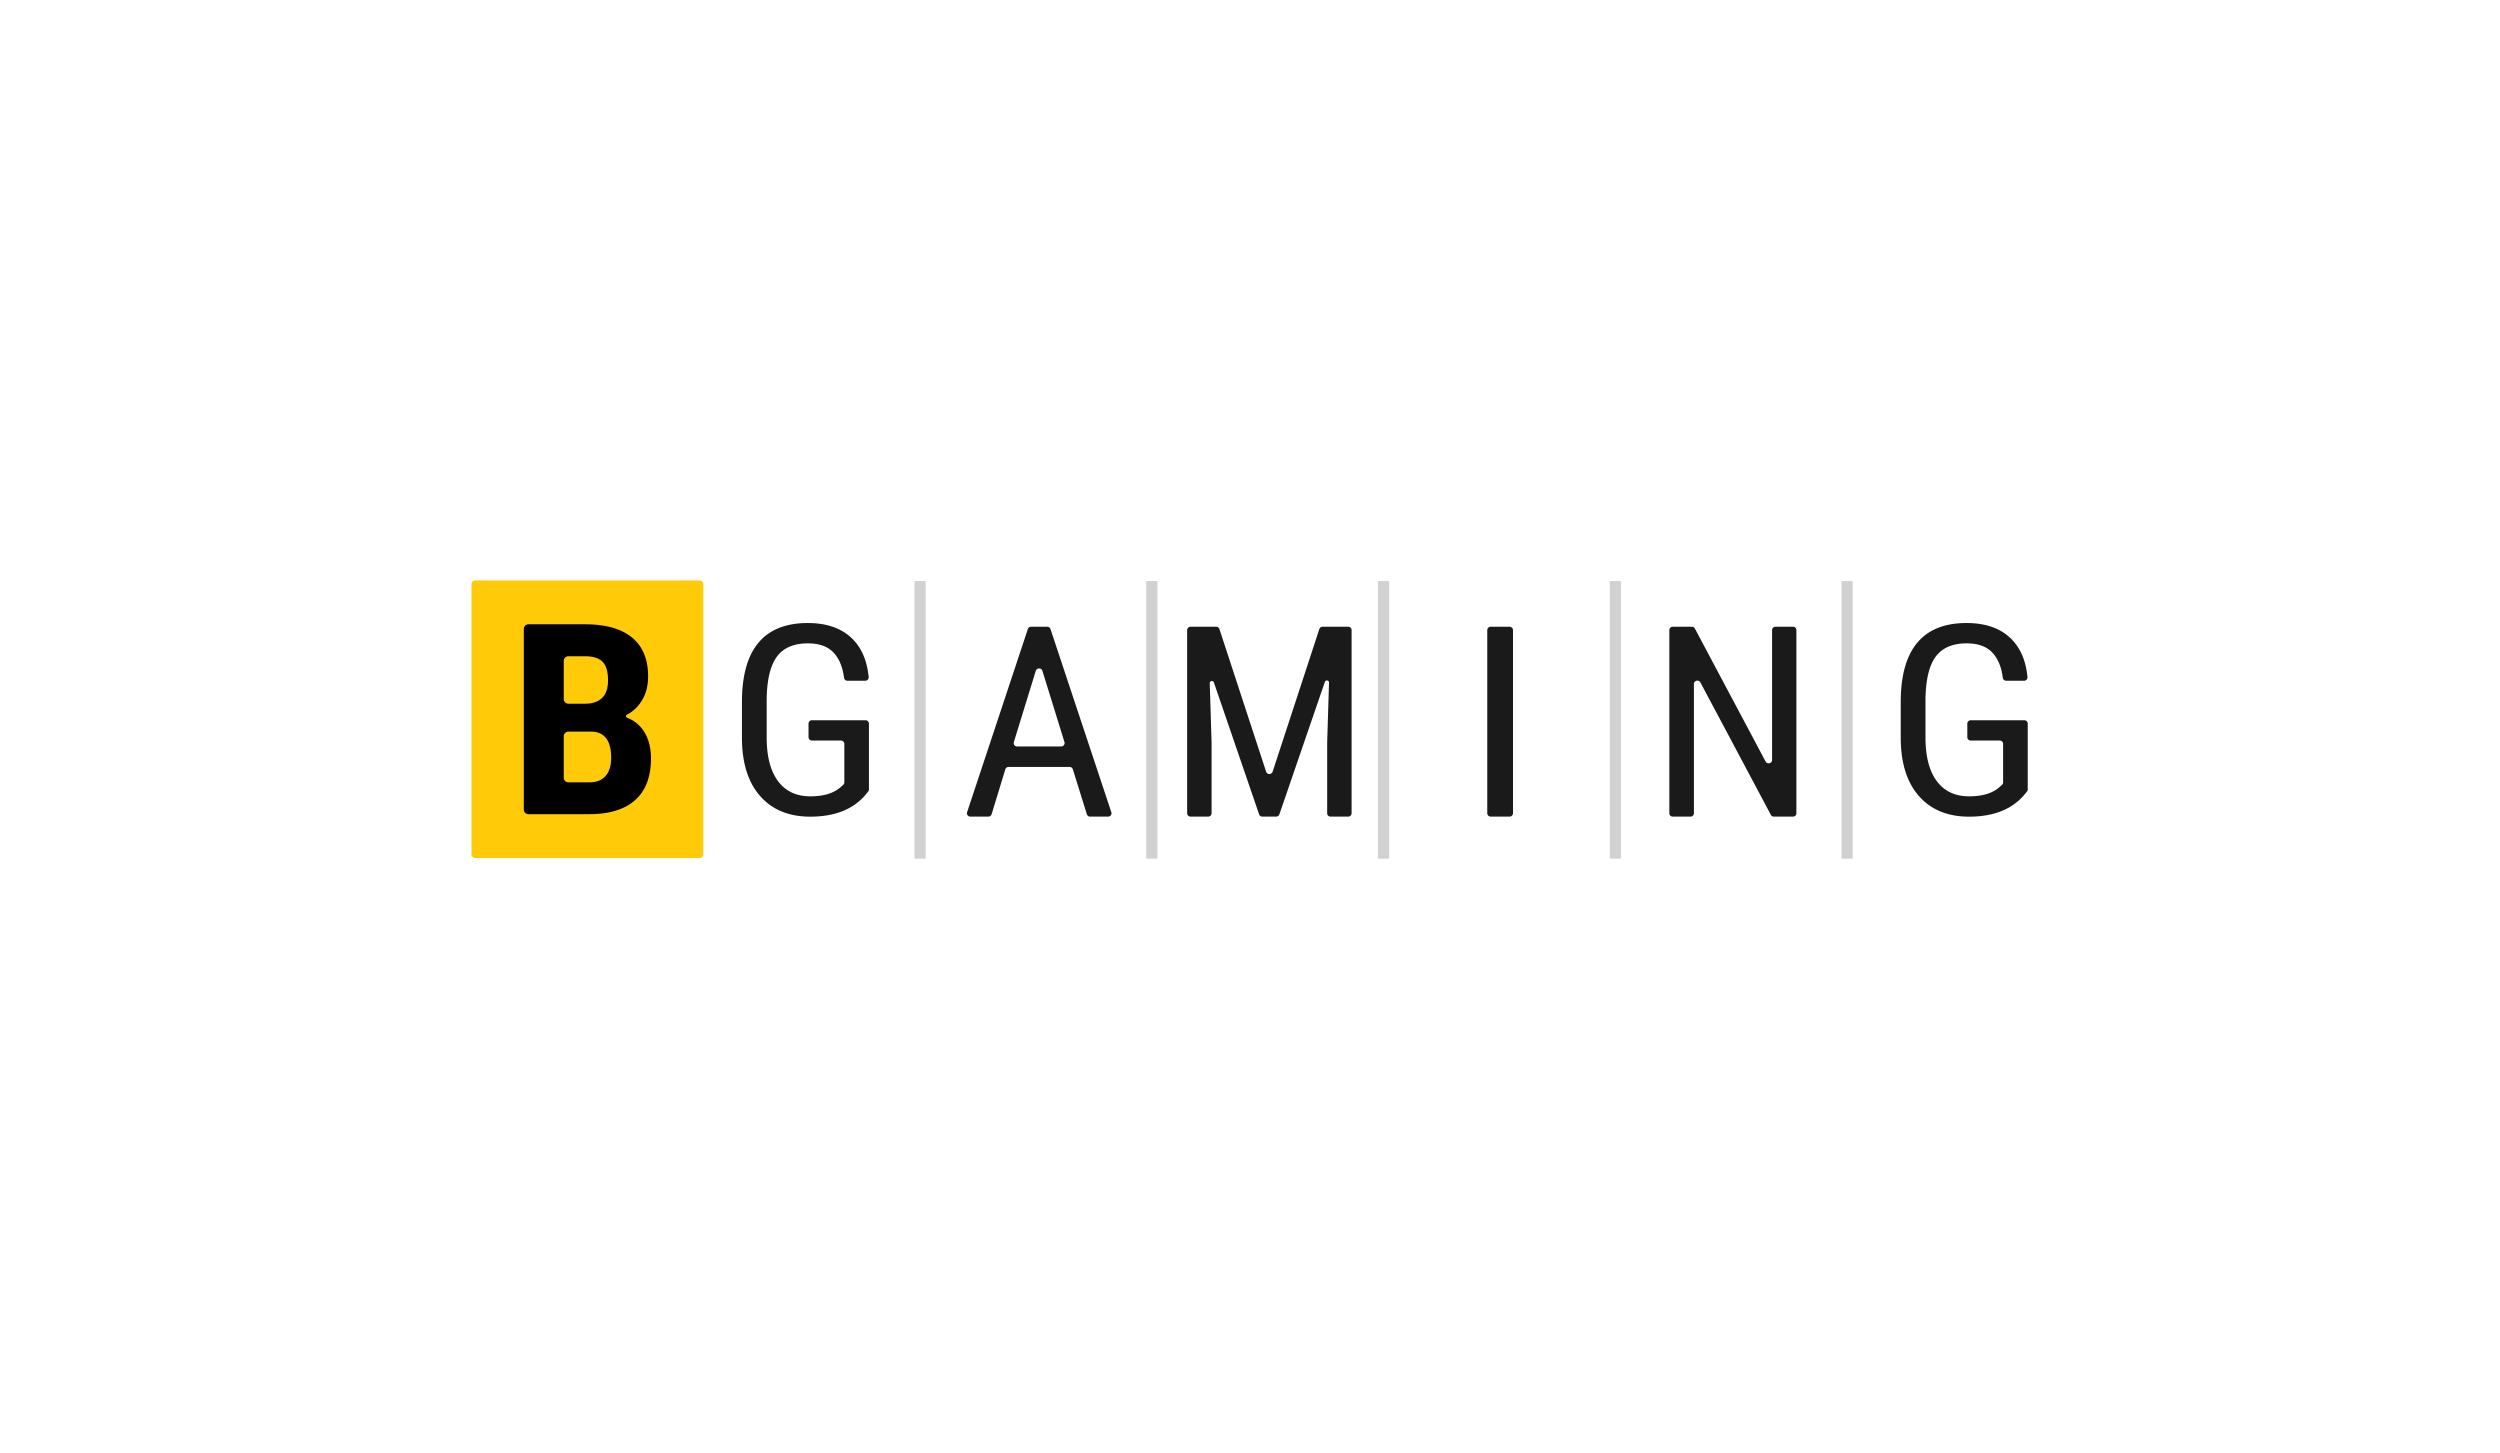 <svg xmlns="http://www.w3.org/2000/svg" fill="none" viewBox="0 0 160 93">
  <path fill="#000" d="M32.153 38.87h10.526v13.325H32.153z"/>
  <path fill="#FFCB08" fill-rule="evenodd" d="M44.77 37.148H30.416a.237.237 0 00-.24.233v17.3c0 .128.108.233.24.233H44.77c.132 0 .239-.105.239-.234V37.382a.237.237 0 00-.24-.234zm-7.056 14.959c1.281 0 2.26-.301 2.935-.902.675-.6 1.013-1.49 1.013-2.67 0-.69-.154-1.27-.461-1.74a2.174 2.174 0 00-1.07-.86.103.103 0 01-.014-.188c.386-.205.698-.494.936-.868.284-.445.426-.977.426-1.594 0-1.09-.343-1.918-1.03-2.483-.687-.565-1.691-.847-3.013-.847h-3.61a.297.297 0 00-.302.29v11.57c0 .161.135.292.303.292h3.887z" clip-rule="evenodd"/>
  <path fill="#FFCB08" d="M36.383 45.038h1.027c1.003 0 1.504-.498 1.504-1.494 0-.551-.116-.946-.348-1.186-.232-.239-.608-.358-1.13-.358h-1.053a.297.297 0 00-.303.29v2.457c0 .16.136.29.303.29zM37.88 46.824h-1.497a.297.297 0 00-.303.29v2.665c0 .16.136.291.303.291h1.331c.458 0 .806-.136 1.044-.409.237-.272.356-.66.356-1.16 0-1.09-.411-1.65-1.234-1.677z"/>
  <path fill="#1A1A1A" fill-rule="evenodd" d="M118.51 37.188h-.59a.063.063 0 00-.064.062v17.642c0 .034.028.062.064.062h.59a.063.063 0 00.064-.062V37.25a.063.063 0 00-.064-.062zm-14.833 0h-.59a.063.063 0 00-.064.062v17.642c0 .034.029.062.064.062h.59a.063.063 0 00.064-.062V37.25a.063.063 0 00-.064-.062zm-14.832 0h-.59a.063.063 0 00-.064.062v17.642c0 .034.028.062.064.062h.59a.063.063 0 00.064-.062V37.25a.063.063 0 00-.064-.062zm-14.833 0h-.59a.063.063 0 00-.064.062v17.642c0 .034.029.062.064.062h.59a.063.063 0 00.064-.062V37.25a.063.063 0 00-.064-.062zm-14.832 0h-.59a.063.063 0 00-.064.062v17.642c0 .034.028.062.063.062h.59a.063.063 0 00.065-.062V37.25a.063.063 0 00-.064-.062z" clip-rule="evenodd" opacity=".2"/>
  <path fill="#1A1A1A" fill-rule="evenodd" d="M129.554 46.095h-3.424a.217.217 0 00-.221.213v.874c0 .118.099.213.221.213h1.848c.122 0 .221.096.221.213v2.464c0 .06-.026.116-.071.157l-.161.143c-.442.396-1.088.593-1.937.593-.902 0-1.593-.324-2.075-.973-.483-.649-.724-1.58-.724-2.795v-2.46c.018-1.243.236-2.147.655-2.713.419-.566 1.079-.849 1.98-.849.752 0 1.313.211 1.683.634.338.385.548.908.63 1.568a.22.22 0 00.22.192h1.137c.129 0 .233-.107.222-.23-.102-1.076-.468-1.912-1.098-2.508-.675-.638-1.609-.957-2.803-.957-1.4 0-2.452.421-3.155 1.264-.703.842-1.055 2.108-1.055 3.798v2.368c.017 1.58.412 2.801 1.184 3.665.772.865 1.835 1.297 3.19 1.297 1.527 0 2.686-.445 3.479-1.334l.227-.273a.21.21 0 00.048-.133v-4.218a.217.217 0 00-.221-.213zm-14.805-5.985h-1.116a.217.217 0 00-.22.215v8.313c0 .225-.309.299-.415.099l-4.526-8.511a.22.22 0 00-.195-.116h-1.22a.217.217 0 00-.219.215v11.724c0 .119.098.215.219.215h1.134c.121 0 .22-.096.22-.215v-8.272c0-.225.309-.299.415-.1l4.508 8.471a.22.22 0 00.195.116h1.22c.122 0 .22-.096.22-.215V40.325a.217.217 0 00-.22-.215zm-18.148 0h-1.184c-.128 0-.232.096-.232.215v11.724c0 .119.104.215.232.215h1.184c.128 0 .231-.096.231-.215V40.325c0-.119-.103-.215-.231-.215zm-10.319 0h-1.635c-.096 0-.18.06-.21.15l-2.988 9.127c-.065.2-.353.2-.418 0l-2.988-9.127a.22.22 0 00-.21-.15h-1.635a.217.217 0 00-.22.215v11.724c0 .119.098.215.22.215h1.123c.122 0 .22-.096.22-.215v-4.518l-.117-3.807c-.005-.153.215-.191.265-.046l2.894 8.44c.03.087.114.146.208.146h.88a.22.22 0 00.209-.146l2.911-8.476c.05-.145.27-.107.266.046l-.118 3.843v4.518c0 .119.098.215.22.215h1.123c.122 0 .22-.096.22-.215V40.325a.217.217 0 00-.22-.215zm-18.367 7.663h-2.818a.216.216 0 01-.212-.276l1.405-4.564c.063-.204.36-.204.424 0l1.412 4.563a.216.216 0 01-.211.277zm-.685-7.514a.221.221 0 00-.21-.149h-1.028a.22.22 0 00-.21.15l-3.888 11.723c-.046.139.06.28.21.28h1.147a.22.22 0 00.212-.153l.878-2.873a.22.22 0 01.211-.154h3.9a.22.22 0 01.211.153l.894 2.875a.22.22 0 00.212.153h1.147c.15 0 .257-.142.21-.28L67.23 40.258zm-11.839 5.836h-3.423a.217.217 0 00-.222.213v.874c0 .118.1.213.222.213h1.847c.123 0 .222.096.222.213v2.464a.21.21 0 01-.072.157l-.16.143c-.443.396-1.089.593-1.938.593-.901 0-1.593-.324-2.075-.973-.482-.649-.724-1.58-.724-2.795v-2.46c.018-1.243.236-2.147.655-2.713.419-.566 1.079-.849 1.98-.849.752 0 1.313.211 1.684.634.338.385.548.908.63 1.568a.22.22 0 00.219.192h1.137c.129 0 .233-.107.222-.23-.102-1.076-.468-1.912-1.098-2.508-.674-.638-1.608-.957-2.802-.957-1.4 0-2.453.421-3.156 1.264-.703.842-1.055 2.108-1.055 3.798v2.368c.017 1.58.412 2.801 1.184 3.665.772.865 1.835 1.297 3.19 1.297 1.527 0 2.687-.445 3.479-1.334l.227-.273a.207.207 0 00.048-.133v-4.218a.217.217 0 00-.221-.213z" clip-rule="evenodd"/>
</svg>
